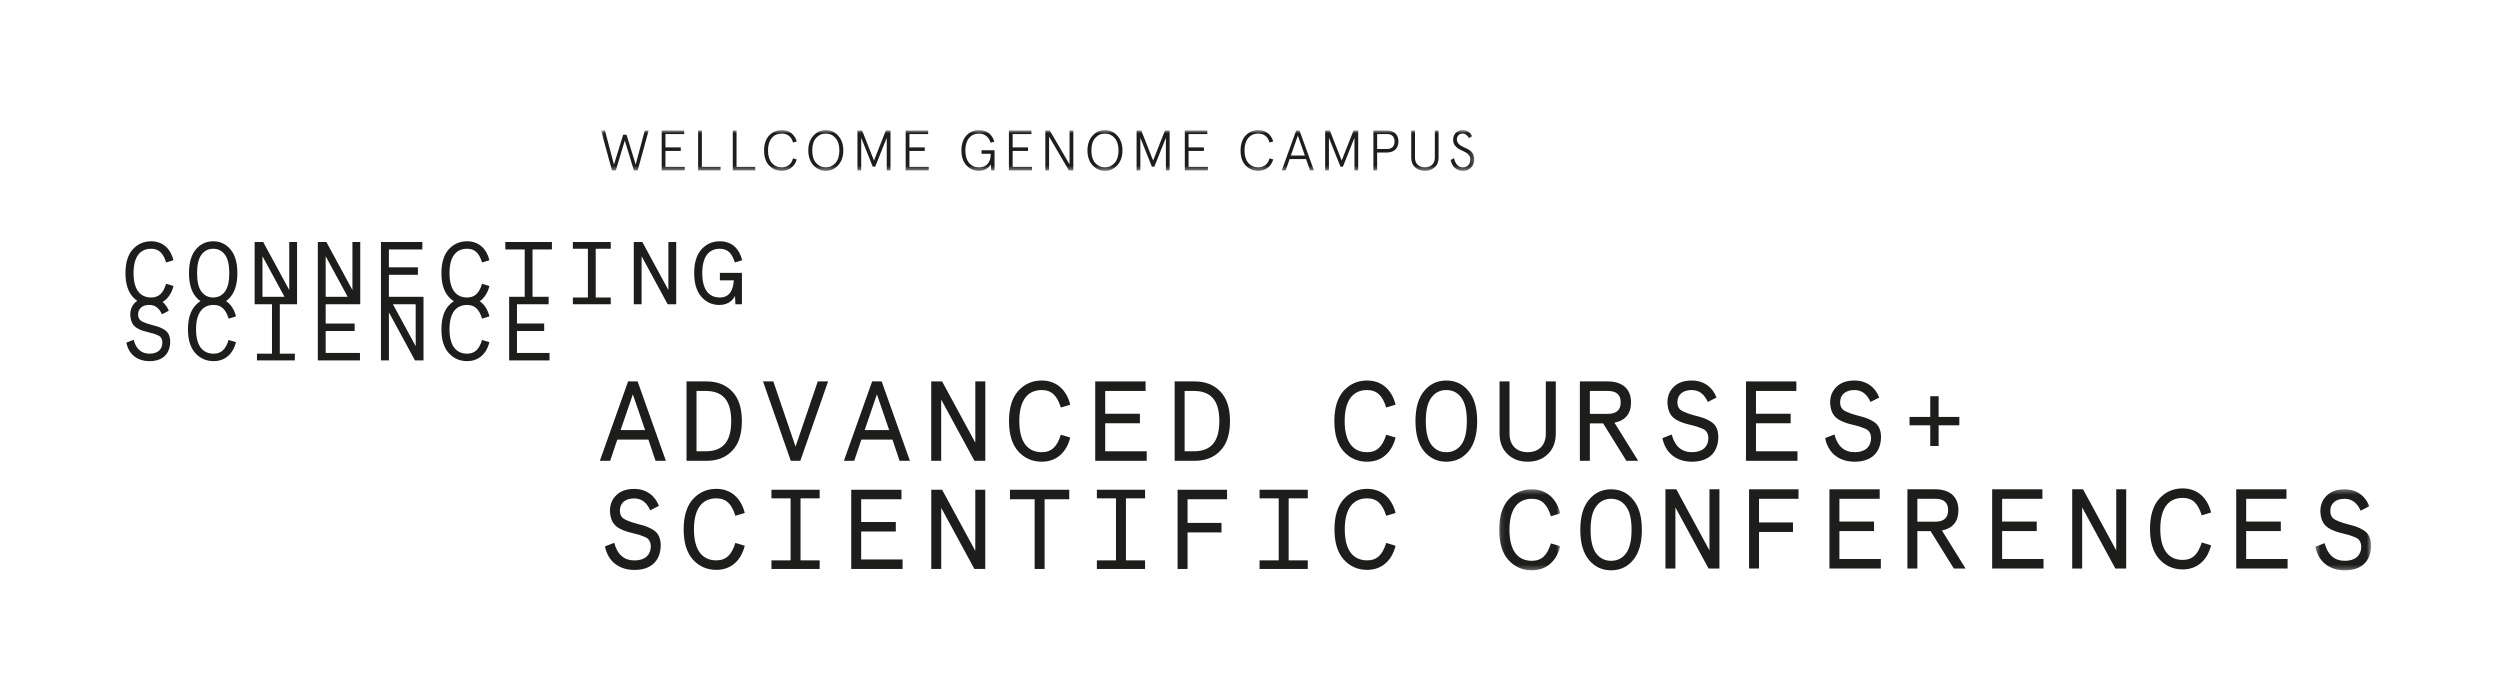 <svg width="538px" height="150px" viewBox="0 0 538 150" version="1.1" xmlns="http://www.w3.org/2000/svg" xmlns:xlink="http://www.w3.org/1999/xlink">
    <!-- Generator: Sketch 50.2 (55047) - http://www.bohemiancoding.com/sketch -->
    <desc>Created with Sketch.</desc>
    <defs>
        <polygon id="path-1" points="0.884 0.803 188.804 0.803 188.804 9.585 0.884 9.585"></polygon>
        <polygon id="path-3" points="0.413 0.295 12.418 0.295 12.418 17.73 0.413 17.73"></polygon>
        <polygon id="path-5" points="0.108 0.296 13.258 0.296 13.258 17.731 0.108 17.731"></polygon>
    </defs>
    <g id="Symbols" stroke="none" stroke-width="1" fill="none" fill-rule="evenodd">
        <g id="Header/---L-Copy-1" transform="translate(-80, 0)">
            <g id="acsc-logo" transform="translate(80, 0)">
                <rect id="bg" fill="#FFFFFF" x="0" y="0" width="538" height="150"></rect>
                <g id="logo" transform="translate(27, 27)">
                    <path d="M5.531,26.532 C7.196,26.532 8.134,27.488 8.746,29.479 L10.335,29.001 C9.722,26.532 8.038,24.924 5.531,24.924 C3.923,24.924 2.602,25.518 1.55,26.685 C0.516,27.853 0,29.556 0,31.776 C0,33.996 0.516,35.7 1.55,36.867 C1.854,37.205 2.181,37.491 2.531,37.733 C2.388,37.833 2.25,37.942 2.124,38.065 C1.397,38.754 1.032,39.654 1.032,40.743 C1.11,42.353 1.665,43.194 2.737,43.749 C3.502,44.132 3.961,44.266 4.899,44.495 C5.876,44.725 6.22,44.839 6.814,45.088 C7.12,45.203 7.331,45.318 7.464,45.453 C7.714,45.701 7.943,46.122 7.943,46.677 C7.943,48.265 6.871,49.108 5.187,49.108 C3.426,49.108 2.277,48.113 1.761,46.122 L0.192,46.735 C0.708,49.318 2.602,50.716 5.187,50.716 C7.884,50.716 9.627,49.28 9.627,46.446 C9.57,45.05 9.071,44.284 8.019,43.749 C7.311,43.366 6.794,43.213 5.818,42.964 C4.726,42.677 3.942,42.39 3.445,42.102 C2.967,41.816 2.718,41.337 2.718,40.686 C2.718,39.386 3.656,38.619 5.129,38.619 C6.355,38.619 7.254,39.289 7.847,40.629 L9.322,39.883 C9.044,39.144 8.597,38.487 7.995,37.987 C9.151,37.298 9.953,36.093 10.335,34.551 L8.746,34.072 C8.134,36.063 7.196,37.021 5.531,37.021 C3.158,37.021 1.741,35.316 1.741,31.776 C1.741,28.235 3.158,26.532 5.531,26.532" id="Fill-1" fill="#1D1D1B"></path>
                    <path d="M35.245,35.412 L29.636,25.077 L27.799,25.077 L27.799,38.474 L31.532,38.477 L31.532,49.107 L28.297,49.107 L28.297,50.563 L36.451,50.563 L36.451,49.107 L33.216,49.107 L33.216,38.477 L36.928,38.477 L36.928,25.077 L35.245,25.077 L35.245,35.412 Z M29.484,36.869 L29.484,28.139 L34.22,36.869 L29.484,36.869 Z" id="Fill-3" fill="#1D1D1B"></path>
                    <path d="M48.843,35.412 L43.234,25.077 L41.397,25.077 L41.397,50.563 L50.469,50.563 L50.469,48.956 L43.083,48.956 L43.083,44.228 L49.322,44.228 L49.322,42.62 L43.083,42.62 L43.083,38.477 L50.527,38.477 L50.527,25.077 L48.843,25.077 L48.843,35.412 Z M43.083,36.869 L43.083,28.139 L47.819,36.869 L43.083,36.869 Z" id="Fill-5" fill="#1D1D1B"></path>
                    <path d="M64.139,36.867 L56.691,36.867 L56.691,32.139 L62.934,32.139 L62.934,30.531 L56.691,30.531 L56.691,26.685 L63.89,26.685 L63.89,25.077 L54.982,25.077 L54.982,50.562 L56.694,50.562 L56.694,40.227 L62.302,50.562 L64.139,50.562 L64.139,36.867 Z M57.558,38.474 L62.456,38.474 L62.456,47.5 L57.558,38.474 Z" id="Fill-7" fill="#1D1D1B"></path>
                    <path d="M73.523,26.532 C75.188,26.532 76.126,27.488 76.739,29.479 L78.327,29.001 C77.715,26.532 76.03,24.924 73.523,24.924 C71.916,24.924 70.595,25.518 69.543,26.685 C68.508,27.853 67.992,29.556 67.992,31.776 C67.992,33.996 68.508,35.7 69.543,36.867 C69.884,37.245 70.254,37.563 70.652,37.819 C70.254,38.077 69.884,38.394 69.543,38.773 C68.508,39.94 67.992,41.642 67.992,43.864 C67.992,46.084 68.508,47.787 69.543,48.954 C70.595,50.122 71.916,50.716 73.523,50.716 C76.03,50.716 77.715,49.108 78.327,46.639 L76.739,46.16 C76.126,48.151 75.188,49.108 73.523,49.108 C71.15,49.108 69.733,47.405 69.733,43.864 C69.733,40.383 71.105,38.682 73.406,38.625 C73.445,38.625 73.484,38.628 73.523,38.628 C73.56,38.628 73.593,38.623 73.629,38.623 C75.227,38.665 76.139,39.62 76.739,41.567 L78.327,41.089 C77.973,39.663 77.261,38.527 76.24,37.819 C77.261,37.112 77.973,35.975 78.327,34.551 L76.739,34.072 C76.139,36.02 75.227,36.975 73.629,37.016 C73.593,37.016 73.56,37.012 73.523,37.012 C73.484,37.012 73.445,37.015 73.406,37.015 C71.105,36.958 69.733,35.256 69.733,31.776 C69.733,28.235 71.15,26.532 73.523,26.532" id="Fill-9" fill="#1D1D1B"></path>
                    <polygon id="Fill-11" fill="#1D1D1B" points="81.744 26.685 85.915 26.685 85.915 36.869 82.567 36.869 82.567 50.562 91.256 50.562 91.256 48.955 84.251 48.955 84.251 44.228 90.109 44.228 90.109 42.619 84.251 42.619 84.251 38.477 91.065 38.477 91.065 36.869 87.601 36.869 87.601 26.685 91.772 26.685 91.772 25.077 81.744 25.077"></polygon>
                    <polygon id="Fill-13" fill="#1D1D1B" points="96.28 26.532 99.515 26.532 99.515 37.021 96.28 37.021 96.28 38.474 104.434 38.474 104.434 37.021 101.199 37.021 101.199 26.532 104.434 26.532 104.434 25.078 96.28 25.078"></polygon>
                    <polygon id="Fill-15" fill="#1D1D1B" points="116.835 35.412 111.228 25.077 109.391 25.077 109.391 38.474 111.075 38.474 111.075 28.139 116.682 38.474 118.519 38.474 118.519 25.077 116.835 25.077"></polygon>
                    <path d="M127.917,33.326 L130.922,33.326 C130.749,35.796 129.736,37.02 127.917,37.02 C125.544,37.02 124.127,35.317 124.127,31.776 C124.127,28.235 125.544,26.531 127.917,26.531 C129.582,26.531 130.52,27.488 131.132,29.479 L132.721,29.001 C132.109,26.493 130.444,24.924 127.917,24.924 C126.31,24.924 124.989,25.518 123.937,26.685 C122.902,27.852 122.386,29.555 122.386,31.776 C122.386,33.977 122.902,35.68 123.937,36.866 C124.97,38.035 126.252,38.628 127.802,38.628 C129.277,38.628 130.578,37.958 131.171,36.676 L131.267,38.474 L132.664,38.474 L132.664,31.719 L127.917,31.719 L127.917,33.326 Z" id="Fill-17" fill="#1D1D1B"></path>
                    <path d="M18.829,38.626 C18.845,38.626 18.86,38.627 18.876,38.627 C18.941,38.627 19.007,38.625 19.071,38.623 C20.68,38.659 21.595,39.613 22.196,41.567 L23.785,41.088 C23.425,39.639 22.693,38.489 21.645,37.784 C21.998,37.534 22.325,37.228 22.628,36.866 C23.604,35.68 24.082,33.978 24.082,31.776 C24.082,29.575 23.604,27.872 22.628,26.704 C21.651,25.517 20.407,24.924 18.876,24.924 C17.346,24.924 16.1,25.517 15.125,26.704 C14.149,27.872 13.671,29.575 13.671,31.776 C13.671,33.978 14.149,35.68 15.125,36.866 C15.435,37.237 15.771,37.55 16.136,37.803 C15.728,38.063 15.349,38.387 15.001,38.772 C13.967,39.941 13.45,41.643 13.45,43.863 C13.45,46.084 13.967,47.786 15.001,48.954 C16.052,50.121 17.373,50.715 18.981,50.715 C21.489,50.715 23.172,49.107 23.785,46.639 L22.196,46.16 C21.583,48.151 20.645,49.107 18.981,49.107 C16.609,49.107 15.191,47.405 15.191,43.863 C15.191,40.401 16.549,38.699 18.829,38.626 M16.35,35.756 C15.719,34.896 15.412,33.575 15.412,31.776 C15.412,29.977 15.719,28.656 16.35,27.815 C16.981,26.953 17.824,26.532 18.876,26.532 C19.929,26.532 20.771,26.953 21.402,27.815 C22.034,28.656 22.34,29.977 22.34,31.776 C22.34,33.575 22.034,34.896 21.402,35.756 C20.799,36.563 20,36.978 19.012,37.013 C19.001,37.013 18.992,37.012 18.981,37.012 C18.92,37.012 18.86,37.014 18.799,37.016 C17.783,36.995 16.965,36.579 16.35,35.756" id="Fill-19" fill="#1D1D1B"></path>
                    <path d="M154.609,72.166 L156.829,72.166 L158.366,67.602 L165.055,67.602 L166.592,72.166 L168.813,72.166 L162.736,55.081 L160.685,55.081 L154.609,72.166 Z M164.347,65.552 L159.075,65.552 L161.711,57.864 L164.347,65.552 Z" id="Fill-21" fill="#1D1D1B"></path>
                    <path d="M120.741,72.166 L125.061,72.166 C127.379,72.166 129.21,71.435 130.577,69.994 C131.969,68.553 132.651,66.43 132.651,63.624 C132.651,60.817 131.969,58.694 130.577,57.253 C129.21,55.814 127.379,55.081 125.061,55.081 L120.741,55.081 L120.741,72.166 Z M124.842,57.132 C128.429,57.132 130.356,59.035 130.356,63.624 C130.356,68.212 128.429,70.116 124.842,70.116 L122.889,70.116 L122.889,57.132 L124.842,57.132 Z" id="Fill-23" fill="#1D1D1B"></path>
                    <path d="M201.289,66.552 C200.508,69.091 199.313,70.31 197.188,70.31 C194.162,70.31 192.356,68.138 192.356,63.624 C192.356,59.108 194.162,56.937 197.188,56.937 C199.313,56.937 200.508,58.157 201.289,60.695 L203.315,60.086 C202.534,56.937 200.386,54.887 197.188,54.887 C195.139,54.887 193.456,55.643 192.112,57.131 C190.794,58.621 190.136,60.793 190.136,63.624 C190.136,66.455 190.794,68.627 192.112,70.116 C193.456,71.605 195.139,72.361 197.188,72.361 C200.386,72.361 202.534,70.31 203.315,67.162 L201.289,66.552 Z" id="Fill-25" fill="#1D1D1B"></path>
                    <path d="M225.784,72.166 L230.104,72.166 C232.423,72.166 234.253,71.435 235.62,69.994 C237.012,68.553 237.695,66.43 237.695,63.624 C237.695,60.817 237.012,58.694 235.62,57.253 C234.253,55.814 232.423,55.081 230.104,55.081 L225.784,55.081 L225.784,72.166 Z M229.885,57.132 C233.472,57.132 235.399,59.035 235.399,63.624 C235.399,68.212 233.472,70.116 229.885,70.116 L227.932,70.116 L227.932,57.132 L229.885,57.132 Z" id="Fill-27" fill="#1D1D1B"></path>
                    <polygon id="Fill-29" fill="#1D1D1B" points="144.203 69.115 139.42 55.082 137.2 55.082 143.178 72.165 145.229 72.165 151.207 55.082 148.987 55.082"></polygon>
                    <polygon id="Fill-31" fill="#1D1D1B" points="208.692 72.166 219.772 72.166 219.772 70.116 210.839 70.116 210.839 64.088 218.307 64.088 218.307 62.037 210.839 62.037 210.839 57.132 219.529 57.132 219.529 55.081 208.692 55.081"></polygon>
                    <polygon id="Fill-33" fill="#1D1D1B" points="182.891 68.261 175.74 55.082 173.397 55.082 173.397 72.165 175.544 72.165 175.544 58.987 182.696 72.165 185.038 72.165 185.038 55.082 182.891 55.082"></polygon>
                    <path d="M102.087,72.166 L104.307,72.166 L105.845,67.602 L112.533,67.602 L114.07,72.166 L116.291,72.166 L110.215,55.081 L108.164,55.081 L102.087,72.166 Z M111.825,65.552 L106.553,65.552 L109.189,57.864 L111.825,65.552 Z" id="Fill-35" fill="#1D1D1B"></path>
                    <g id="Group-39" transform="translate(101.46, 0.183)">
                        <mask id="mask-2" fill="white">
                            <use xlink:href="#path-1"></use>
                        </mask>
                        <g id="Clip-38"></g>
                        <path d="M8.343,8.237 L6.368,1.809 L5.644,1.809 L3.669,8.237 L1.719,0.9 L0.884,0.9 L3.239,9.488 L4.061,9.488 L5.999,3.059 L7.951,9.488 L8.773,9.488 L11.127,0.9 L10.293,0.9 L8.343,8.237 Z M13.937,9.488 L18.904,9.488 L18.904,8.726 L14.745,8.726 L14.745,5.292 L18.045,5.292 L18.045,4.531 L14.745,4.531 L14.745,1.661 L18.781,1.661 L18.781,0.9 L13.937,0.9 L13.937,9.488 Z M21.775,9.488 L26.607,9.488 L26.607,8.726 L22.584,8.726 L22.584,0.9 L21.775,0.9 L21.775,9.488 Z M29.234,9.488 L34.067,9.488 L34.067,8.726 L30.044,8.726 L30.044,0.9 L29.234,0.9 L29.234,9.488 Z M42.2,6.9 C41.87,8.127 41.034,8.825 39.759,8.825 C38.875,8.825 38.164,8.505 37.624,7.868 C37.084,7.23 36.815,6.334 36.815,5.194 C36.815,4.053 37.084,3.158 37.624,2.519 C38.164,1.882 38.875,1.563 39.759,1.563 C41.034,1.563 41.87,2.262 42.2,3.49 L42.998,3.255 C42.555,1.735 41.378,0.802 39.759,0.802 C38.777,0.802 37.87,1.183 37.145,1.882 C36.421,2.57 35.968,3.759 35.968,5.194 C35.968,6.605 36.337,7.685 37.073,8.445 C37.82,9.205 38.716,9.585 39.759,9.585 C41.378,9.585 42.555,8.653 42.998,7.132 L42.2,6.9 Z M46.58,2.017 C45.856,2.814 45.487,3.882 45.487,5.194 C45.487,6.508 45.856,7.574 46.58,8.384 C47.315,9.181 48.21,9.585 49.254,9.585 C50.297,9.585 51.192,9.181 51.916,8.384 C52.652,7.574 53.019,6.508 53.019,5.194 C53.019,3.882 52.652,2.814 51.916,2.017 C51.192,1.207 50.297,0.802 49.254,0.802 C48.21,0.802 47.315,1.207 46.58,2.017 Z M51.338,2.519 C51.892,3.146 52.173,4.041 52.173,5.194 C52.173,6.348 51.892,7.244 51.338,7.881 C50.787,8.505 50.1,8.825 49.254,8.825 C48.407,8.825 47.707,8.505 47.156,7.881 C46.603,7.244 46.334,6.348 46.334,5.194 C46.334,4.041 46.603,3.146 47.156,2.519 C47.707,1.882 48.407,1.563 49.254,1.563 C50.1,1.563 50.787,1.882 51.338,2.519 Z M56.062,9.488 L56.871,9.488 L56.871,2.471 L59.362,8.703 L59.877,8.703 L62.367,2.471 L62.367,9.488 L63.177,9.488 L63.177,0.9 L62.171,0.9 L59.619,7.366 L57.068,0.9 L56.062,0.9 L56.062,9.488 Z M66.44,9.488 L71.408,9.488 L71.408,8.726 L67.249,8.726 L67.249,5.292 L70.549,5.292 L70.549,4.531 L67.249,4.531 L67.249,1.661 L71.285,1.661 L71.285,0.9 L66.44,0.9 L66.44,9.488 Z M85.564,9.488 L85.564,5.157 L82.767,5.157 L82.767,5.918 L84.754,5.918 C84.742,7.82 83.834,8.825 82.203,8.825 C81.333,8.825 80.62,8.505 80.08,7.868 C79.554,7.23 79.283,6.334 79.283,5.194 C79.283,4.053 79.554,3.158 80.08,2.519 C80.62,1.882 81.333,1.563 82.203,1.563 C83.442,1.563 84.325,2.262 84.717,3.526 L85.514,3.305 C85.086,1.747 83.884,0.802 82.203,0.802 C81.16,0.802 80.278,1.183 79.541,1.955 C78.805,2.729 78.438,3.809 78.438,5.194 C78.438,6.581 78.805,7.66 79.541,8.433 C80.278,9.205 81.16,9.585 82.203,9.585 C83.332,9.585 84.301,9.045 84.754,8.164 L84.852,9.488 L85.564,9.488 Z M88.656,9.488 L93.623,9.488 L93.623,8.726 L89.464,8.726 L89.464,5.292 L92.764,5.292 L92.764,4.531 L89.464,4.531 L89.464,1.661 L93.5,1.661 L93.5,0.9 L88.656,0.9 L88.656,9.488 Z M101.708,8.2 L97.451,0.9 L96.495,0.9 L96.495,9.488 L97.303,9.488 L97.303,2.214 L101.561,9.488 L102.517,9.488 L102.517,0.9 L101.708,0.9 L101.708,8.2 Z M106.651,2.017 C105.927,2.814 105.56,3.882 105.56,5.194 C105.56,6.508 105.927,7.574 106.651,8.384 C107.387,9.181 108.283,9.585 109.325,9.585 C110.368,9.585 111.263,9.181 111.987,8.384 C112.723,7.574 113.092,6.508 113.092,5.194 C113.092,3.882 112.723,2.814 111.987,2.017 C111.263,1.207 110.368,0.802 109.325,0.802 C108.283,0.802 107.387,1.207 106.651,2.017 Z M111.411,2.519 C111.963,3.146 112.245,4.041 112.245,5.194 C112.245,6.348 111.963,7.244 111.411,7.881 C110.859,8.505 110.172,8.825 109.325,8.825 C108.479,8.825 107.779,8.505 107.228,7.881 C106.676,7.244 106.405,6.348 106.405,5.194 C106.405,4.041 106.676,3.146 107.228,2.519 C107.779,1.882 108.479,1.563 109.325,1.563 C110.172,1.563 110.859,1.882 111.411,2.519 Z M116.133,9.488 L116.944,9.488 L116.944,2.471 L119.433,8.703 L119.949,8.703 L122.44,2.471 L122.44,9.488 L123.248,9.488 L123.248,0.9 L122.242,0.9 L119.69,7.366 L117.14,0.9 L116.133,0.9 L116.133,9.488 Z M126.512,9.488 L131.48,9.488 L131.48,8.726 L127.322,8.726 L127.322,5.292 L130.622,5.292 L130.622,4.531 L127.322,4.531 L127.322,1.661 L131.357,1.661 L131.357,0.9 L126.512,0.9 L126.512,9.488 Z M144.74,6.9 C144.41,8.127 143.575,8.825 142.299,8.825 C141.416,8.825 140.704,8.505 140.165,7.868 C139.625,7.23 139.356,6.334 139.356,5.194 C139.356,4.053 139.625,3.158 140.165,2.519 C140.704,1.882 141.416,1.563 142.299,1.563 C143.575,1.563 144.41,2.262 144.74,3.49 L145.538,3.255 C145.096,1.735 143.919,0.802 142.299,0.802 C141.317,0.802 140.411,1.183 139.687,1.882 C138.962,2.57 138.509,3.759 138.509,5.194 C138.509,6.605 138.877,7.685 139.613,8.445 C140.361,9.205 141.256,9.585 142.299,9.585 C143.919,9.585 145.096,8.653 145.538,7.132 L144.74,6.9 Z M147.378,9.488 L148.212,9.488 L149.07,7.048 L152.604,7.048 L153.462,9.488 L154.296,9.488 L151.193,0.9 L150.482,0.9 L147.378,9.488 Z M152.346,6.286 L149.328,6.286 L150.838,2.005 L152.346,6.286 Z M156.714,9.488 L157.523,9.488 L157.523,2.471 L160.012,8.703 L160.529,8.703 L163.019,2.471 L163.019,9.488 L163.827,9.488 L163.827,0.9 L162.823,0.9 L160.27,7.366 L157.719,0.9 L156.714,0.9 L156.714,9.488 Z M170.011,5.636 C171.544,5.636 172.489,4.741 172.489,3.269 C172.489,1.795 171.544,0.9 170.011,0.9 L167.091,0.9 L167.091,9.488 L167.901,9.488 L167.901,5.636 L170.011,5.636 Z M167.901,4.875 L167.901,1.661 L170.022,1.661 C171.139,1.661 171.642,2.287 171.642,3.269 C171.642,4.25 171.139,4.875 170.022,4.875 L167.901,4.875 Z M175.236,6.74 C175.236,7.636 175.519,8.334 176.083,8.837 C176.66,9.341 177.359,9.585 178.182,9.585 C179.003,9.585 179.703,9.341 180.266,8.837 C180.842,8.334 181.124,7.636 181.124,6.74 L181.124,0.9 L180.315,0.9 L180.315,6.813 C180.315,7.954 179.555,8.825 178.182,8.825 C176.806,8.825 176.047,7.954 176.047,6.813 L176.047,0.9 L175.236,0.9 L175.236,6.74 Z M188.337,2.127 C188.006,1.538 187.834,1.256 187.258,0.998 C186.976,0.863 186.645,0.802 186.251,0.802 C185.7,0.802 185.222,0.998 184.83,1.391 C184.449,1.784 184.253,2.287 184.253,2.913 C184.229,4.397 185.602,4.961 186.645,5.44 C187.381,5.784 187.957,6.31 187.957,7.096 C187.957,8.212 187.32,8.825 186.351,8.825 C185.272,8.825 184.769,8.077 184.425,6.85 L183.725,7.266 C184.019,8.653 184.965,9.585 186.351,9.585 C187.062,9.585 187.65,9.353 188.105,8.9 C188.57,8.445 188.804,7.832 188.804,7.07 C188.804,6.029 188.214,5.305 187.478,4.949 C187.124,4.765 186.754,4.581 186.388,4.421 C185.652,4.078 185.062,3.587 185.062,2.814 C185.062,2.165 185.504,1.563 186.251,1.563 C186.853,1.563 187.331,1.895 187.674,2.545 L188.337,2.127 Z" id="Fill-37" fill="#1D1D1B" mask="url(#mask-2)"></path>
                    </g>
                    <path d="M325.534,72.165 L320.434,63.965 C322.8,63.477 323.997,62.012 323.997,59.597 C323.997,56.643 322.094,55.081 318.969,55.081 L312.989,55.081 L312.989,72.165 L315.138,72.165 L315.138,64.111 L317.994,64.111 L322.996,72.165 L325.534,72.165 Z M319.017,57.132 C320.848,57.132 321.776,57.961 321.776,59.597 C321.776,61.232 320.848,62.062 319.017,62.062 L315.138,62.062 L315.138,57.132 L319.017,57.132 Z" id="Fill-40" fill="#1D1D1B"></path>
                    <polygon id="Fill-42" fill="#1D1D1B" points="388.39 62.722 383.934 62.722 383.934 64.525 388.39 64.525 388.39 68.98 390.192 68.98 390.192 64.525 394.648 64.525 394.648 62.722 390.192 62.722 390.192 58.267 388.39 58.267"></polygon>
                    <path d="M279.464,57.156 C278.219,58.645 277.609,60.817 277.609,63.623 C277.609,66.43 278.219,68.602 279.464,70.115 C280.709,71.605 282.295,72.361 284.248,72.361 C286.201,72.361 287.786,71.605 289.031,70.115 C290.276,68.602 290.886,66.43 290.886,63.623 C290.886,60.817 290.276,58.645 289.031,57.156 C287.786,55.643 286.201,54.885 284.248,54.885 C282.295,54.885 280.709,55.643 279.464,57.156 M287.469,58.572 C288.274,59.646 288.666,61.33 288.666,63.623 C288.666,65.918 288.274,67.602 287.469,68.701 C286.664,69.774 285.59,70.311 284.248,70.311 C282.905,70.311 281.831,69.774 281.026,68.701 C280.221,67.602 279.83,65.918 279.83,63.623 C279.83,61.33 280.221,59.646 281.026,58.572 C281.831,57.473 282.905,56.936 284.248,56.936 C285.59,56.936 286.664,57.473 287.469,58.572" id="Fill-44" fill="#1D1D1B"></path>
                    <polygon id="Fill-46" fill="#1D1D1B" points="348.736 72.165 359.817 72.165 359.817 70.116 350.884 70.116 350.884 64.088 358.351 64.088 358.351 62.037 350.884 62.037 350.884 57.132 359.573 57.132 359.573 55.081 348.736 55.081"></polygon>
                    <path d="M295.702,66.235 C295.702,68.138 296.264,69.627 297.411,70.726 C298.558,71.824 299.997,72.361 301.755,72.361 C303.513,72.361 304.952,71.824 306.098,70.726 C307.246,69.627 307.808,68.138 307.808,66.235 L307.808,55.08 L305.66,55.08 L305.66,66.381 C305.66,68.725 304.22,70.31 301.755,70.31 C299.291,70.31 297.85,68.725 297.85,66.381 L297.85,55.08 L295.702,55.08 L295.702,66.235 Z" id="Fill-48" fill="#1D1D1B"></path>
                    <path d="M377.409,58.547 C376.628,56.473 374.823,54.886 372.064,54.886 C370.428,54.886 369.16,55.326 368.233,56.228 C367.306,57.108 366.842,58.255 366.842,59.645 C366.94,61.695 367.646,62.769 369.014,63.477 C369.99,63.966 370.575,64.136 371.772,64.429 C373.016,64.721 373.455,64.868 374.212,65.185 C374.602,65.332 374.871,65.478 375.042,65.649 C375.359,65.966 375.652,66.503 375.652,67.212 C375.652,69.238 374.285,70.312 372.137,70.312 C369.891,70.312 368.428,69.042 367.77,66.503 L365.768,67.284 C366.426,70.579 368.843,72.36 372.137,72.36 C375.579,72.36 377.799,70.53 377.799,66.919 C377.726,65.137 377.092,64.16 375.748,63.477 C374.846,62.989 374.188,62.794 372.943,62.476 C371.552,62.111 370.551,61.745 369.917,61.378 C369.306,61.012 368.989,60.402 368.989,59.573 C368.989,57.912 370.186,56.937 372.064,56.937 C373.627,56.937 374.773,57.791 375.53,59.5 L377.409,58.547 Z" id="Fill-50" fill="#1D1D1B"></path>
                    <path d="M342.395,58.547 C341.614,56.473 339.809,54.886 337.05,54.886 C335.414,54.886 334.146,55.326 333.218,56.228 C332.291,57.108 331.827,58.255 331.827,59.645 C331.926,61.695 332.632,62.769 333.999,63.477 C334.976,63.966 335.561,64.136 336.757,64.429 C338.002,64.721 338.441,64.868 339.197,65.185 C339.588,65.332 339.856,65.478 340.028,65.649 C340.345,65.966 340.638,66.503 340.638,67.212 C340.638,69.238 339.27,70.312 337.123,70.312 C334.877,70.312 333.413,69.042 332.755,66.503 L330.754,67.284 C331.412,70.579 333.829,72.36 337.123,72.36 C340.565,72.36 342.786,70.53 342.786,66.919 C342.712,65.137 342.078,64.16 340.735,63.477 C339.832,62.989 339.174,62.794 337.929,62.476 C336.538,62.111 335.537,61.745 334.903,61.378 C334.292,61.012 333.975,60.402 333.975,59.573 C333.975,57.912 335.172,56.937 337.05,56.937 C338.612,56.937 339.759,57.791 340.515,59.5 L342.395,58.547 Z" id="Fill-52" fill="#1D1D1B"></path>
                    <path d="M271.305,66.552 C270.523,69.091 269.329,70.31 267.204,70.31 C264.178,70.31 262.372,68.138 262.372,63.624 C262.372,59.108 264.178,56.937 267.204,56.937 C269.329,56.937 270.523,58.157 271.305,60.695 L273.331,60.085 C272.55,56.937 270.402,54.886 267.204,54.886 C265.155,54.886 263.469,55.643 262.128,57.131 C260.81,58.621 260.151,60.793 260.151,63.624 C260.151,66.454 260.81,68.627 262.128,70.116 C263.469,71.604 265.155,72.361 267.204,72.361 C270.402,72.361 272.55,70.31 273.331,67.162 L271.305,66.552 Z" id="Fill-54" fill="#1D1D1B"></path>
                    <polygon id="Fill-56" fill="#1D1D1B" points="254.434 93.589 250.319 93.589 250.319 80.244 254.434 80.244 254.434 78.393 244.059 78.393 244.059 80.244 248.176 80.244 248.176 93.589 244.059 93.589 244.059 95.44 254.434 95.44"></polygon>
                    <path d="M131.25,89.839 C130.47,92.372 129.278,93.59 127.158,93.59 C124.139,93.59 122.337,91.422 122.337,86.916 C122.337,82.412 124.139,80.245 127.158,80.245 C129.278,80.245 130.47,81.461 131.25,83.995 L133.271,83.385 C132.492,80.245 130.349,78.2 127.158,78.2 C125.113,78.2 123.433,78.954 122.094,80.439 C120.779,81.925 120.121,84.091 120.121,86.916 C120.121,89.741 120.779,91.909 122.094,93.395 C123.433,94.881 125.113,95.635 127.158,95.635 C130.349,95.635 132.492,93.59 133.271,90.448 L131.25,89.839 Z" id="Fill-58" fill="#1D1D1B"></path>
                    <polygon id="Fill-60" fill="#1D1D1B" points="195.653 80.439 195.653 95.44 197.797 95.44 197.797 80.439 203.105 80.439 203.105 78.394 190.345 78.394 190.345 80.439"></polygon>
                    <polygon id="Fill-62" fill="#1D1D1B" points="226.418 95.44 228.561 95.44 228.561 87.575 235.867 87.575 235.867 85.528 228.561 85.528 228.561 80.439 237.061 80.439 237.061 78.394 226.418 78.394"></polygon>
                    <polygon id="Fill-64" fill="#1D1D1B" points="149.391 93.589 145.275 93.589 145.275 80.244 149.391 80.244 149.391 78.393 139.016 78.393 139.016 80.244 143.133 80.244 143.133 93.589 139.016 93.589 139.016 95.44 149.391 95.44"></polygon>
                    <polygon id="Fill-66" fill="#1D1D1B" points="219.419 93.589 215.304 93.589 215.304 80.244 219.419 80.244 219.419 78.393 209.045 78.393 209.045 80.244 213.161 80.244 213.161 93.589 209.045 93.589 209.045 95.44 219.419 95.44"></polygon>
                    <polygon id="Fill-68" fill="#1D1D1B" points="182.883 91.544 175.747 78.393 173.41 78.393 173.41 95.441 175.553 95.441 175.553 82.29 182.689 95.441 185.026 95.441 185.026 78.393 182.883 78.393"></polygon>
                    <polygon id="Fill-70" fill="#1D1D1B" points="156.183 95.44 167.239 95.44 167.239 93.395 158.326 93.395 158.326 87.38 165.777 87.38 165.777 85.334 158.326 85.334 158.326 80.439 166.995 80.439 166.995 78.394 156.183 78.394"></polygon>
                    <path d="M114.802,81.867 C114.022,79.797 112.22,78.214 109.468,78.214 C107.838,78.214 106.571,78.652 105.646,79.553 C104.72,80.43 104.258,81.574 104.258,82.962 C104.355,85.009 105.061,86.08 106.424,86.786 C107.399,87.274 107.984,87.443 109.176,87.736 C110.418,88.028 110.857,88.174 111.612,88.49 C112.003,88.637 112.27,88.783 112.44,88.953 C112.757,89.27 113.048,89.805 113.048,90.512 C113.048,92.534 111.685,93.604 109.542,93.604 C107.302,93.604 105.841,92.338 105.182,89.805 L103.186,90.585 C103.844,93.872 106.255,95.649 109.542,95.649 C112.975,95.649 115.191,93.824 115.191,90.22 C115.118,88.442 114.486,87.468 113.146,86.786 C112.245,86.299 111.588,86.104 110.347,85.787 C108.958,85.423 107.959,85.057 107.326,84.692 C106.717,84.325 106.401,83.718 106.401,82.889 C106.401,81.233 107.594,80.259 109.468,80.259 C111.029,80.259 112.172,81.112 112.927,82.816 L114.802,81.867 Z" id="Fill-72" fill="#1D1D1B"></path>
                    <path d="M271.308,89.839 C270.528,92.372 269.336,93.59 267.216,93.59 C264.197,93.59 262.395,91.422 262.395,86.916 C262.395,82.412 264.197,80.245 267.216,80.245 C269.336,80.245 270.528,81.461 271.308,83.995 L273.329,83.385 C272.55,80.245 270.406,78.2 267.216,78.2 C265.171,78.2 263.49,78.954 262.152,80.439 C260.837,81.925 260.179,84.091 260.179,86.916 C260.179,89.741 260.837,91.909 262.152,93.395 C263.49,94.881 265.171,95.635 267.216,95.635 C270.406,95.635 272.55,93.59 273.329,90.448 L271.308,89.839 Z" id="Fill-74" fill="#1D1D1B"></path>
                    <g id="Group-78" transform="translate(470.853, 78.001)">
                        <mask id="mask-4" fill="white">
                            <use xlink:href="#path-3"></use>
                        </mask>
                        <g id="Clip-77"></g>
                        <path d="M12.03,3.947 C11.25,1.878 9.448,0.295 6.697,0.295 C5.065,0.295 3.799,0.733 2.874,1.634 C1.948,2.511 1.486,3.655 1.486,5.043 C1.582,7.09 2.289,8.16 3.652,8.867 C4.626,9.354 5.211,9.524 6.404,9.816 C7.645,10.109 8.085,10.256 8.839,10.571 C9.23,10.718 9.497,10.863 9.668,11.034 C9.985,11.351 10.275,11.886 10.275,12.593 C10.275,14.614 8.912,15.685 6.77,15.685 C4.53,15.685 3.069,14.418 2.41,11.886 L0.413,12.666 C1.072,15.953 3.482,17.73 6.77,17.73 C10.202,17.73 12.419,15.905 12.419,12.301 C12.346,10.523 11.713,9.548 10.374,8.867 C9.473,8.38 8.815,8.185 7.574,7.868 C6.185,7.503 5.187,7.138 4.553,6.772 C3.944,6.406 3.628,5.798 3.628,4.97 C3.628,3.314 4.821,2.34 6.697,2.34 C8.256,2.34 9.4,3.193 10.154,4.897 L12.03,3.947 Z" id="Fill-76" fill="#1D1D1B" mask="url(#mask-4)"></path>
                    </g>
                    <polygon id="Fill-79" fill="#1D1D1B" points="349.398 95.343 351.541 95.343 351.541 87.477 358.846 87.477 358.846 85.43 351.541 85.43 351.541 80.341 360.04 80.341 360.04 78.296 349.398 78.296"></polygon>
                    <path d="M446.809,89.742 C446.029,92.274 444.837,93.493 442.717,93.493 C439.698,93.493 437.896,91.325 437.896,86.819 C437.896,82.314 439.698,80.147 442.717,80.147 C444.837,80.147 446.029,81.364 446.809,83.897 L448.83,83.288 C448.051,80.147 445.907,78.102 442.717,78.102 C440.672,78.102 438.991,78.857 437.653,80.341 C436.338,81.828 435.68,83.994 435.68,86.819 C435.68,89.643 436.338,91.811 437.653,93.298 C438.991,94.782 440.672,95.538 442.717,95.538 C445.907,95.538 448.051,93.493 448.83,90.35 L446.809,89.742 Z" id="Fill-81" fill="#1D1D1B"></path>
                    <path d="M314.931,80.561 C313.689,82.045 313.08,84.213 313.08,87.015 C313.08,89.814 313.689,91.982 314.931,93.492 C316.174,94.977 317.757,95.731 319.705,95.731 C321.653,95.731 323.236,94.977 324.477,93.492 C325.72,91.982 326.328,89.814 326.328,87.015 C326.328,84.213 325.72,82.045 324.477,80.561 C323.236,79.051 321.653,78.296 319.705,78.296 C317.757,78.296 316.174,79.051 314.931,80.561 M322.918,81.973 C323.723,83.045 324.112,84.726 324.112,87.015 C324.112,89.303 323.723,90.984 322.918,92.079 C322.115,93.152 321.045,93.686 319.705,93.686 C318.364,93.686 317.294,93.152 316.49,92.079 C315.686,90.984 315.297,89.303 315.297,87.015 C315.297,84.726 315.686,83.045 316.49,81.973 C317.294,80.877 318.364,80.341 319.705,80.341 C321.045,80.341 322.115,80.877 322.918,81.973" id="Fill-83" fill="#1D1D1B"></path>
                    <path d="M395.992,95.343 L390.903,87.16 C393.263,86.674 394.457,85.212 394.457,82.802 C394.457,79.854 392.559,78.296 389.441,78.296 L383.475,78.296 L383.475,95.343 L385.617,95.343 L385.617,87.306 L388.467,87.306 L393.459,95.343 L395.992,95.343 Z M389.49,80.341 C391.317,80.341 392.241,81.169 392.241,82.802 C392.241,84.433 391.317,85.261 389.49,85.261 L385.617,85.261 L385.617,80.341 L389.49,80.341 Z" id="Fill-85" fill="#1D1D1B"></path>
                    <polygon id="Fill-87" fill="#1D1D1B" points="428.413 91.446 421.277 78.295 418.939 78.295 418.939 95.343 421.082 95.343 421.082 82.193 428.219 95.343 430.556 95.343 430.556 78.295 428.413 78.295"></polygon>
                    <polygon id="Fill-89" fill="#1D1D1B" points="340.877 91.446 333.741 78.295 331.403 78.295 331.403 95.343 333.547 95.343 333.547 82.193 340.682 95.343 343.02 95.343 343.02 78.295 340.877 78.295"></polygon>
                    <polygon id="Fill-91" fill="#1D1D1B" points="401.713 95.343 412.769 95.343 412.769 93.298 403.856 93.298 403.856 87.282 411.307 87.282 411.307 85.236 403.856 85.236 403.856 80.341 412.524 80.341 412.524 78.296 401.713 78.296"></polygon>
                    <polygon id="Fill-93" fill="#1D1D1B" points="366.698 95.343 377.754 95.343 377.754 93.298 368.841 93.298 368.841 87.282 376.292 87.282 376.292 85.236 368.841 85.236 368.841 80.341 377.51 80.341 377.51 78.296 366.698 78.296"></polygon>
                    <g id="Group-97" transform="translate(295.514, 78.001)">
                        <mask id="mask-6" fill="white">
                            <use xlink:href="#path-5"></use>
                        </mask>
                        <g id="Clip-96"></g>
                        <path d="M11.237,11.935 C10.457,14.468 9.265,15.686 7.145,15.686 C4.126,15.686 2.324,13.518 2.324,9.012 C2.324,4.509 4.126,2.341 7.145,2.341 C9.265,2.341 10.457,3.557 11.237,6.091 L13.258,5.481 C12.479,2.341 10.336,0.296 7.145,0.296 C5.1,0.296 3.42,1.05 2.081,2.535 C0.766,4.021 0.108,6.187 0.108,9.012 C0.108,11.838 0.766,14.005 2.081,15.491 C3.42,16.977 5.1,17.731 7.145,17.731 C10.336,17.731 12.479,15.686 13.258,12.544 L11.237,11.935 Z" id="Fill-95" fill="#1D1D1B" mask="url(#mask-6)"></path>
                    </g>
                    <polygon id="Fill-98" fill="#1D1D1B" points="454.234 95.343 465.29 95.343 465.29 93.298 456.377 93.298 456.377 87.282 463.828 87.282 463.828 85.236 456.377 85.236 456.377 80.341 465.046 80.341 465.046 78.296 454.234 78.296"></polygon>
                </g>
                <g id="white" fill="#FFFFFF">
                    <rect id="left" x="0" y="51.98" width="26.733" height="26.733"></rect>
                    <rect id="bottom" x="173.762" y="123.267" width="26.733" height="26.733"></rect>
                    <rect id="right" x="510.891" y="98.02" width="26.733" height="26.733"></rect>
                    <rect id="top" x="160.396" y="0" width="26.733" height="26.733"></rect>
                </g>
            </g>
        </g>
    </g>
</svg>